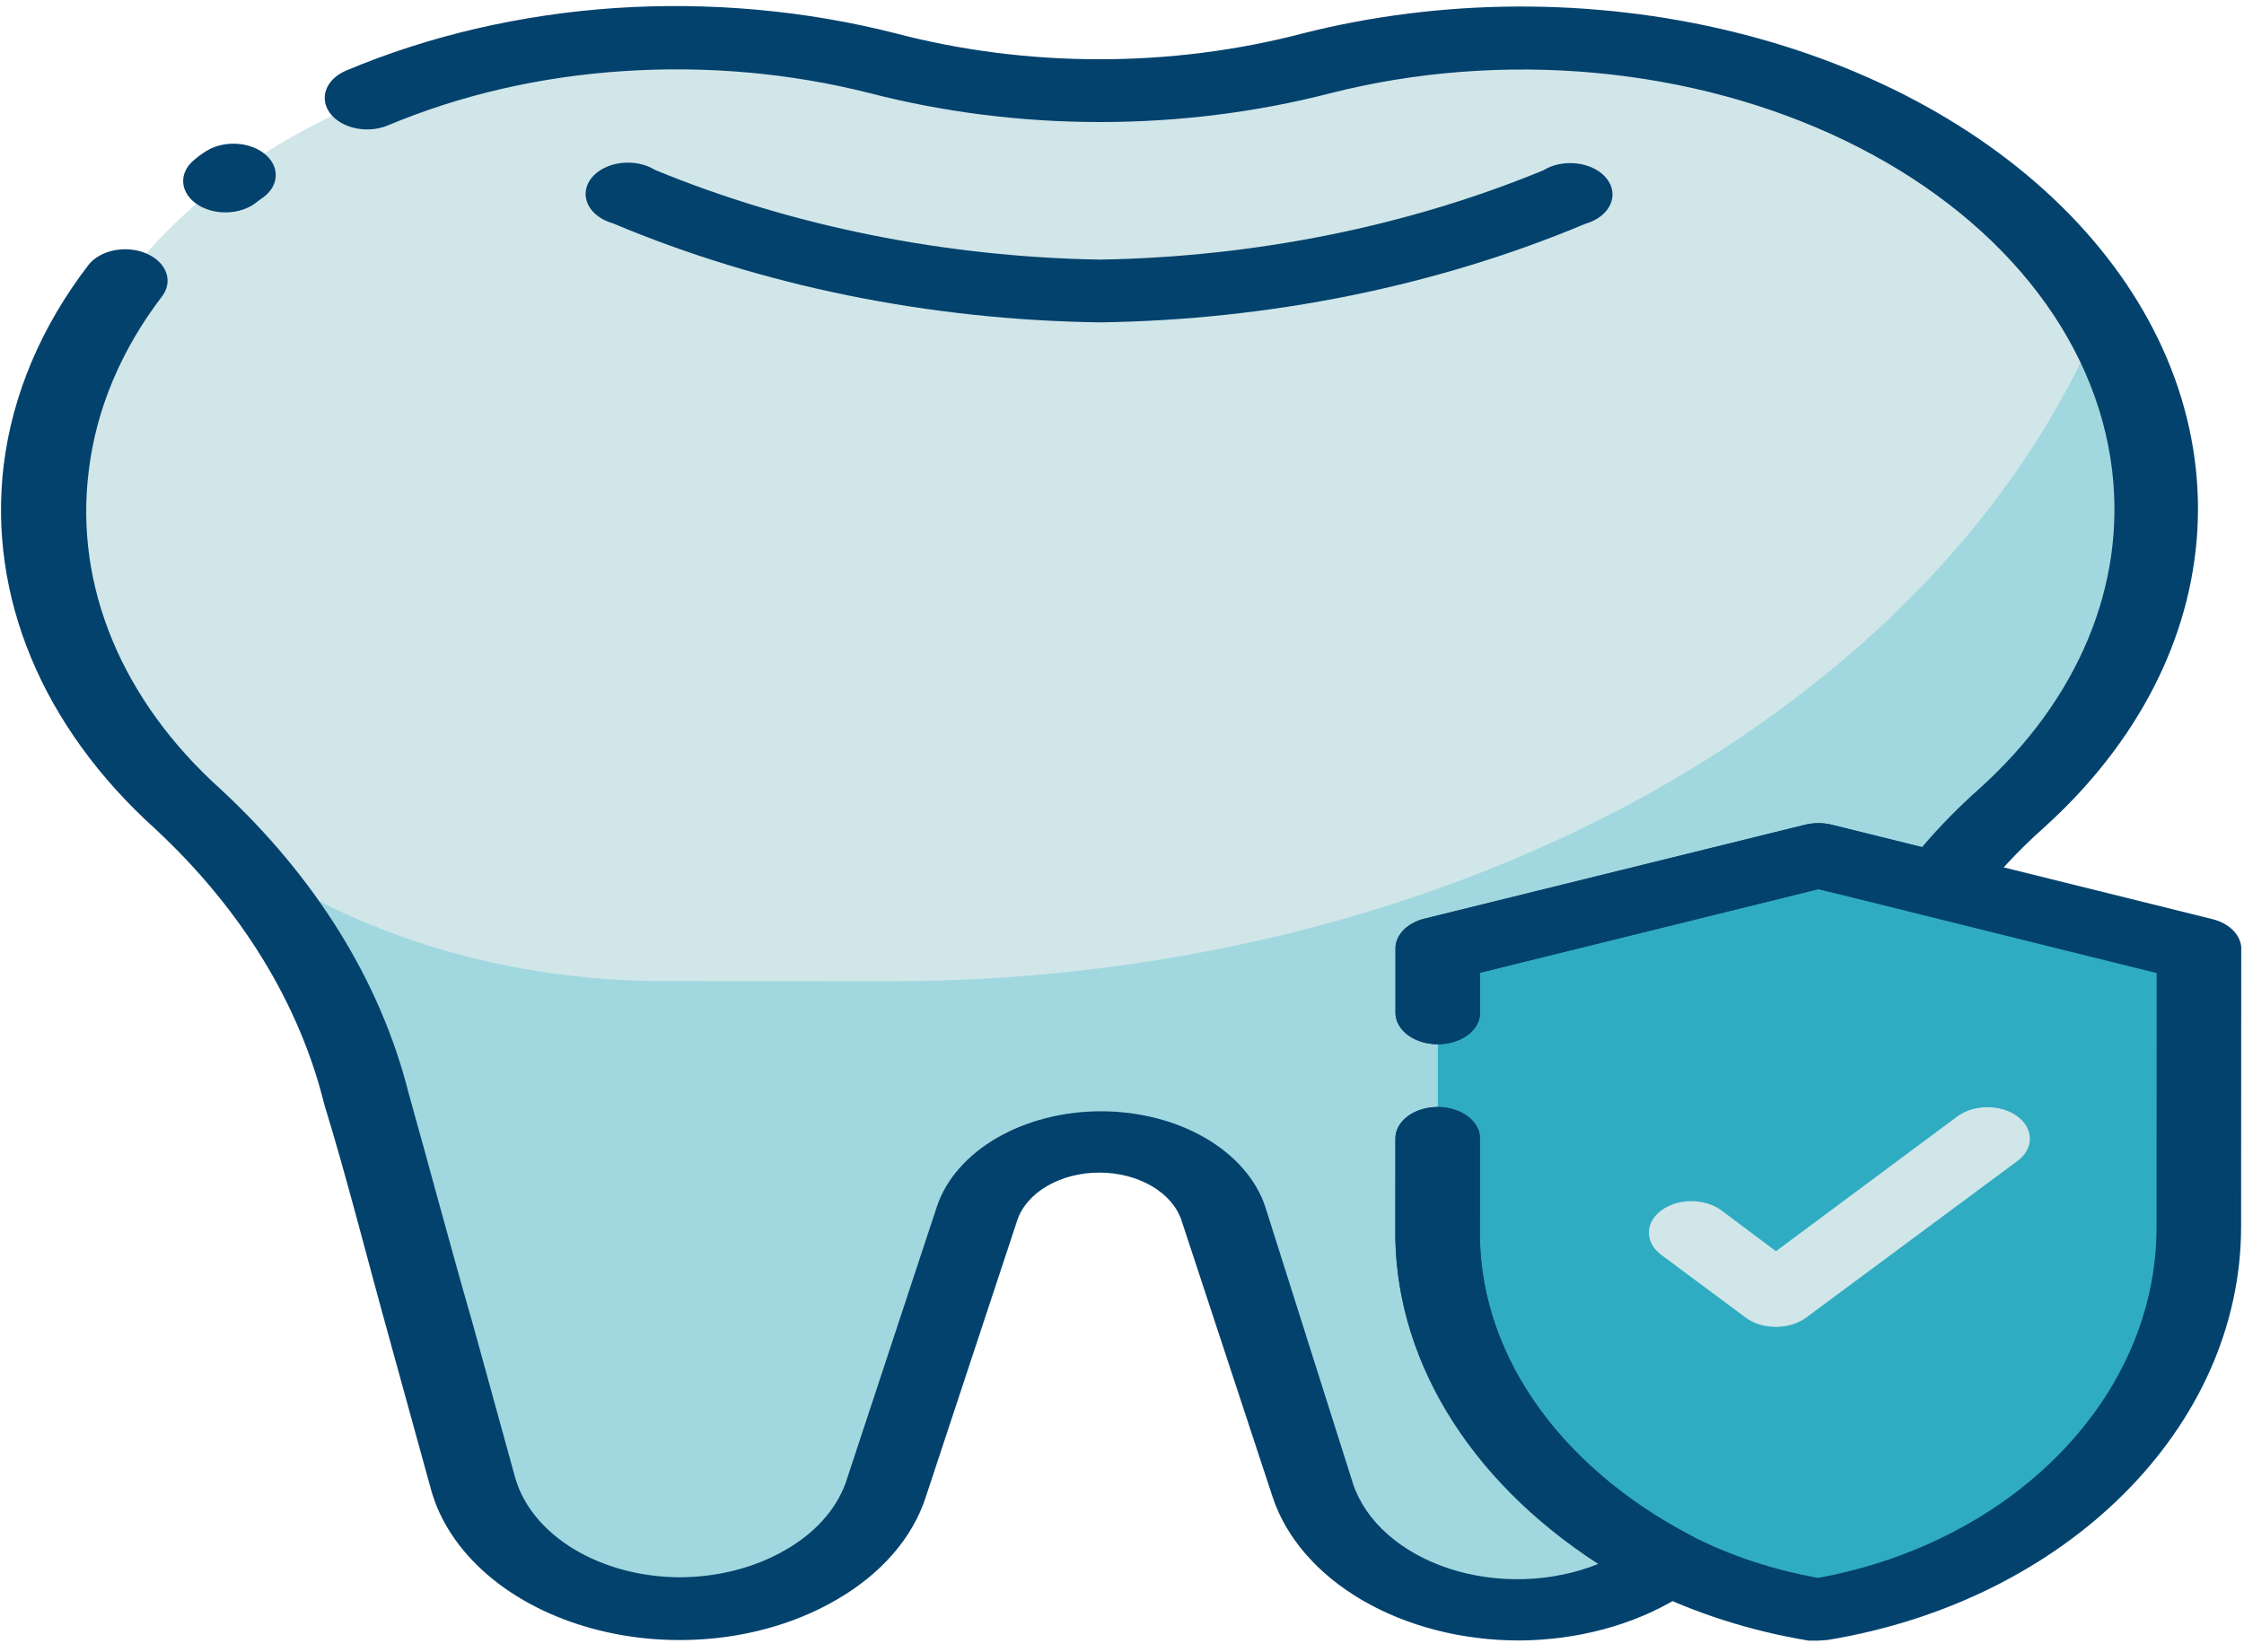 <svg width="167" height="123" viewBox="0 0 167 123" fill="none" xmlns="http://www.w3.org/2000/svg">
<path d="M149.743 60.287C147.751 62.102 145.971 64.039 144.422 66.077L135.328 63.736L107.002 70.729L106.991 91.285C106.894 95.994 108.292 100.655 111.073 104.889C113.854 109.123 117.938 112.812 122.996 115.657L122.996 117.128C120.94 118.364 118.498 119.195 115.895 119.545C113.291 119.894 110.611 119.751 108.102 119.128C105.593 118.505 103.336 117.423 101.539 115.981C99.742 114.539 98.464 112.784 97.823 110.878L91.037 90.272C90.526 88.757 89.347 87.411 87.689 86.45C86.03 85.488 83.986 84.965 81.882 84.964C79.777 84.963 77.733 85.483 76.073 86.444C74.413 87.404 73.234 88.748 72.721 90.263L65.913 110.862C65.078 113.406 63.115 115.667 60.34 117.283C57.531 118.898 54.074 119.768 50.52 119.754C46.813 119.667 43.255 118.645 40.436 116.856C37.616 115.066 35.702 112.617 35.011 109.911C32.812 102.015 29.734 90.801 27.221 81.877C26.42 78.858 25.274 75.896 23.795 73.022C21.468 68.382 18.132 64.056 13.921 60.216C6.955 53.958 3.152 46.09 3.17 37.973C3.17 36.945 3.171 35.894 3.36 34.843C4.399 26.682 9.24 19.046 17.05 13.251C24.859 7.456 35.148 3.866 46.144 3.097C47.56 2.958 48.976 2.959 50.392 2.959C55.606 2.96 60.785 3.602 65.717 4.859C76.19 7.574 87.591 7.58 98.067 4.876C102.981 3.629 108.138 2.993 113.331 2.992C114.716 2.993 116.132 2.994 117.548 3.134C125.873 3.724 133.842 5.935 140.648 9.544C147.454 13.153 152.856 18.032 156.308 23.687C158.485 27.23 159.835 31.022 160.298 34.901C161.427 44.066 157.634 53.19 149.743 60.287Z" fill="#A1D8DF"/>
<path d="M156.339 23.687C151.791 34.584 143.727 44.49 132.848 52.546C124.089 59.059 113.683 64.222 102.226 67.74C90.77 71.257 78.489 73.06 66.09 73.044L48.908 73.035C42.192 72.972 35.578 71.799 29.548 69.602C23.518 67.405 18.223 64.239 14.046 60.333L14.046 60.216C7.035 53.97 3.187 46.102 3.17 37.973C3.17 36.945 3.171 35.894 3.36 34.843C4.399 26.682 9.24 19.046 17.05 13.251C24.859 7.456 35.148 3.866 46.144 3.097C47.56 2.958 48.976 2.959 50.392 2.959C55.606 2.96 60.785 3.602 65.717 4.859C76.19 7.574 87.591 7.58 98.067 4.876C102.981 3.629 108.138 2.993 113.331 2.992C114.716 2.993 116.132 2.994 117.548 3.134C125.879 3.72 133.854 5.929 140.666 9.539C147.478 13.148 152.885 18.029 156.339 23.687Z" fill="#D1E6E9"/>
<path d="M163.648 70.758L163.637 91.314C163.63 105.166 151.759 117.002 135.299 119.797C131.355 119.151 127.608 117.96 124.255 116.287C118.831 113.493 114.418 109.75 111.407 105.389C108.396 101.028 106.879 96.183 106.992 91.284L107.002 70.729L135.329 63.736L144.422 66.076L163.648 70.758Z" fill="#30ACC2"/>
<path d="M132.163 98.773C131.749 98.775 131.339 98.716 130.955 98.599C130.572 98.483 130.223 98.311 129.929 98.095L123.638 93.419C123.046 92.979 122.713 92.383 122.713 91.761C122.714 91.138 123.047 90.542 123.64 90.103C124.233 89.663 125.036 89.416 125.874 89.417C126.712 89.417 127.516 89.665 128.108 90.105L132.166 93.144L145.672 83.106C146.265 82.667 147.069 82.42 147.907 82.421C148.745 82.421 149.548 82.668 150.141 83.109C150.733 83.549 151.066 84.146 151.065 84.768C151.065 85.39 150.732 85.986 150.139 86.426L134.398 98.097C134.104 98.313 133.755 98.484 133.372 98.6C132.988 98.716 132.578 98.775 132.163 98.773Z" fill="#D1E6E9"/>
<path d="M16.776 15.811C16.026 15.811 15.301 15.612 14.731 15.25C14.417 15.05 14.159 14.807 13.972 14.533C13.785 14.26 13.672 13.961 13.64 13.655C13.608 13.35 13.657 13.042 13.786 12.751C13.914 12.459 14.118 12.189 14.387 11.956C14.678 11.705 14.993 11.471 15.331 11.256C15.966 10.853 16.79 10.655 17.622 10.703C18.454 10.752 19.226 11.044 19.768 11.515C20.311 11.986 20.578 12.598 20.513 13.215C20.448 13.833 20.055 14.406 19.42 14.808L19.169 14.995C18.873 15.251 18.506 15.457 18.093 15.598C17.68 15.739 17.231 15.812 16.776 15.811ZM113.049 122.121C108.823 122.12 104.718 121.067 101.393 119.13C98.068 117.193 95.714 114.483 94.708 111.436L87.921 90.83C87.581 89.82 86.795 88.923 85.69 88.282C84.584 87.64 83.221 87.292 81.818 87.291C80.415 87.29 79.052 87.638 77.946 88.278C76.839 88.918 76.053 89.814 75.711 90.824L68.903 111.423C67.925 114.474 65.57 117.185 62.228 119.104C59.699 120.576 56.705 121.545 53.531 121.918C50.356 122.291 47.106 122.056 44.087 121.235C41.068 120.415 38.382 119.037 36.281 117.23C34.181 115.424 32.736 113.249 32.084 110.913L28.943 99.512C27.341 93.765 25.802 87.621 24.137 82.224C22.285 74.722 17.965 67.674 11.56 61.709C3.148 54.125 -0.906 44.389 0.277 34.607C0.926 29.371 3.075 24.299 6.578 19.73C6.996 19.192 7.685 18.798 8.493 18.636C9.302 18.475 10.164 18.558 10.89 18.868C11.616 19.178 12.146 19.69 12.364 20.29C12.582 20.89 12.47 21.53 12.053 22.069C9.001 26.065 7.142 30.501 6.602 35.077C5.535 43.628 9.072 52.145 16.439 58.768C23.517 65.328 28.312 73.08 30.4 81.34C31.908 86.713 33.541 92.858 35.206 98.628L38.347 110.029C38.947 112.107 40.483 113.971 42.702 115.314C44.921 116.657 47.691 117.399 50.553 117.416C53.379 117.413 56.123 116.716 58.359 115.435C60.59 114.185 62.196 112.419 62.925 110.415L69.733 89.793C70.416 87.773 71.989 85.981 74.202 84.7C76.415 83.42 79.14 82.726 81.946 82.727C84.752 82.729 87.478 83.426 89.689 84.708C91.901 85.991 93.472 87.785 94.153 89.806L100.688 110.435C101.146 111.825 102.028 113.118 103.266 114.216C104.504 115.313 106.065 116.184 107.828 116.763C109.591 117.342 111.51 117.612 113.436 117.553C115.362 117.495 117.244 117.108 118.937 116.424C114.111 113.299 110.261 109.43 107.655 105.088C105.048 100.746 103.748 96.035 103.845 91.282L103.848 84.742C103.848 84.122 104.18 83.528 104.771 83.091C105.361 82.653 106.162 82.407 106.996 82.407C107.831 82.408 108.631 82.654 109.221 83.093C109.811 83.531 110.142 84.126 110.142 84.745L110.139 91.285C110.023 95.787 111.396 100.241 114.137 104.257C116.878 108.274 120.904 111.731 125.861 114.326C126.243 114.514 126.565 114.763 126.804 115.053C127.043 115.344 127.194 115.67 127.245 116.008C127.3 116.345 127.255 116.687 127.113 117.009C126.972 117.332 126.737 117.628 126.426 117.876C125.943 118.258 125.428 118.617 124.883 118.95C121.544 120.98 117.367 122.099 113.049 122.121ZM106.999 77.736C106.164 77.735 105.364 77.489 104.774 77.05C104.184 76.612 103.853 76.018 103.853 75.398L103.855 70.727C103.82 70.217 104.01 69.713 104.397 69.291C104.783 68.87 105.345 68.554 105.997 68.392L134.323 61.399C134.976 61.235 135.684 61.236 136.337 61.4L143.039 63.062C144.334 61.537 145.764 60.079 147.321 58.696C154.676 52.064 158.219 43.549 157.183 34.992C156.592 30.053 154.495 25.278 151.052 21.028C147.608 16.779 142.908 13.166 137.307 10.462C131.706 7.759 125.351 6.037 118.721 5.425C112.092 4.813 105.363 5.328 99.042 6.931C87.905 9.809 75.781 9.803 64.646 6.913C58.79 5.438 52.585 4.886 46.426 5.292C40.261 5.688 34.282 7.063 28.896 9.324C28.169 9.633 27.307 9.716 26.499 9.553C25.69 9.391 25.002 8.997 24.585 8.457C24.168 7.918 24.056 7.278 24.275 6.678C24.494 6.078 25.024 5.567 25.751 5.258C31.91 2.662 38.745 1.073 45.799 0.596C52.843 0.135 59.94 0.775 66.631 2.476C76.435 5.051 87.13 5.057 96.936 2.492C107.305 -0.137 118.548 -0.183 128.957 2.361C139.367 4.905 148.375 9.9 154.615 16.588C160.855 23.276 163.986 31.291 163.532 39.418C163.079 47.545 159.066 55.339 152.103 61.618C150.22 63.293 148.545 65.09 147.096 66.988C146.733 67.459 146.161 67.821 145.478 68.012C144.794 68.203 144.042 68.212 143.351 68.037L135.327 66.188L110.148 72.412L110.147 75.401C110.147 76.021 109.815 76.615 109.224 77.053C108.634 77.49 107.833 77.736 106.999 77.736Z" fill="#03426D"/>
<path d="M81.851 23.998C69.13 23.818 56.67 21.282 45.602 16.621C45.175 16.5 44.788 16.311 44.47 16.067C44.151 15.824 43.908 15.531 43.757 15.211C43.605 14.89 43.55 14.549 43.595 14.211C43.64 13.873 43.783 13.547 44.015 13.254C44.247 12.962 44.562 12.71 44.939 12.518C45.315 12.325 45.744 12.195 46.194 12.138C46.645 12.08 47.108 12.097 47.549 12.185C47.991 12.274 48.401 12.434 48.751 12.652C58.897 16.83 70.255 19.121 81.853 19.326C93.411 19.128 104.73 16.849 114.837 12.686C115.187 12.468 115.598 12.309 116.039 12.221C116.481 12.133 116.943 12.117 117.394 12.175C117.845 12.232 118.273 12.363 118.649 12.556C119.026 12.749 119.341 13.001 119.572 13.294C119.804 13.586 119.947 13.913 119.991 14.251C120.036 14.589 119.98 14.93 119.829 15.25C119.677 15.571 119.434 15.863 119.115 16.106C118.796 16.349 118.409 16.538 117.982 16.659C106.946 21.293 94.529 23.815 81.851 23.998ZM135.298 122.133L134.606 122.133C130.28 121.415 126.172 120.106 122.492 118.272C116.65 115.246 111.895 111.204 108.645 106.499C105.394 101.794 103.746 96.57 103.845 91.283L103.848 84.743C103.848 84.123 104.18 83.529 104.771 83.091C105.361 82.654 106.162 82.408 106.996 82.408C107.831 82.409 108.631 82.655 109.221 83.094C109.811 83.532 110.142 84.126 110.142 84.746L110.139 91.286C110.023 95.788 111.396 100.242 114.137 104.258C116.878 108.275 120.904 111.732 125.861 114.326C128.722 115.792 131.922 116.855 135.301 117.461C149.935 114.783 160.483 103.903 160.49 91.383L160.5 72.439L135.327 66.189L110.148 72.412L110.147 75.402C110.147 76.022 109.815 76.616 109.224 77.054C108.634 77.491 107.833 77.737 106.999 77.737C106.164 77.736 105.364 77.49 104.774 77.051C104.184 76.613 103.853 76.019 103.853 75.399L103.855 70.727C103.82 70.218 104.01 69.714 104.397 69.292C104.783 68.871 105.345 68.555 105.997 68.393L134.323 61.4C134.976 61.236 135.684 61.237 136.337 61.401L164.656 68.423C165.307 68.586 165.868 68.903 166.255 69.325C166.641 69.747 166.83 70.251 166.794 70.76L166.784 91.316C166.776 106.219 153.835 119.153 135.991 122.087L135.298 122.133Z" fill="#03426D"/>
</svg>
